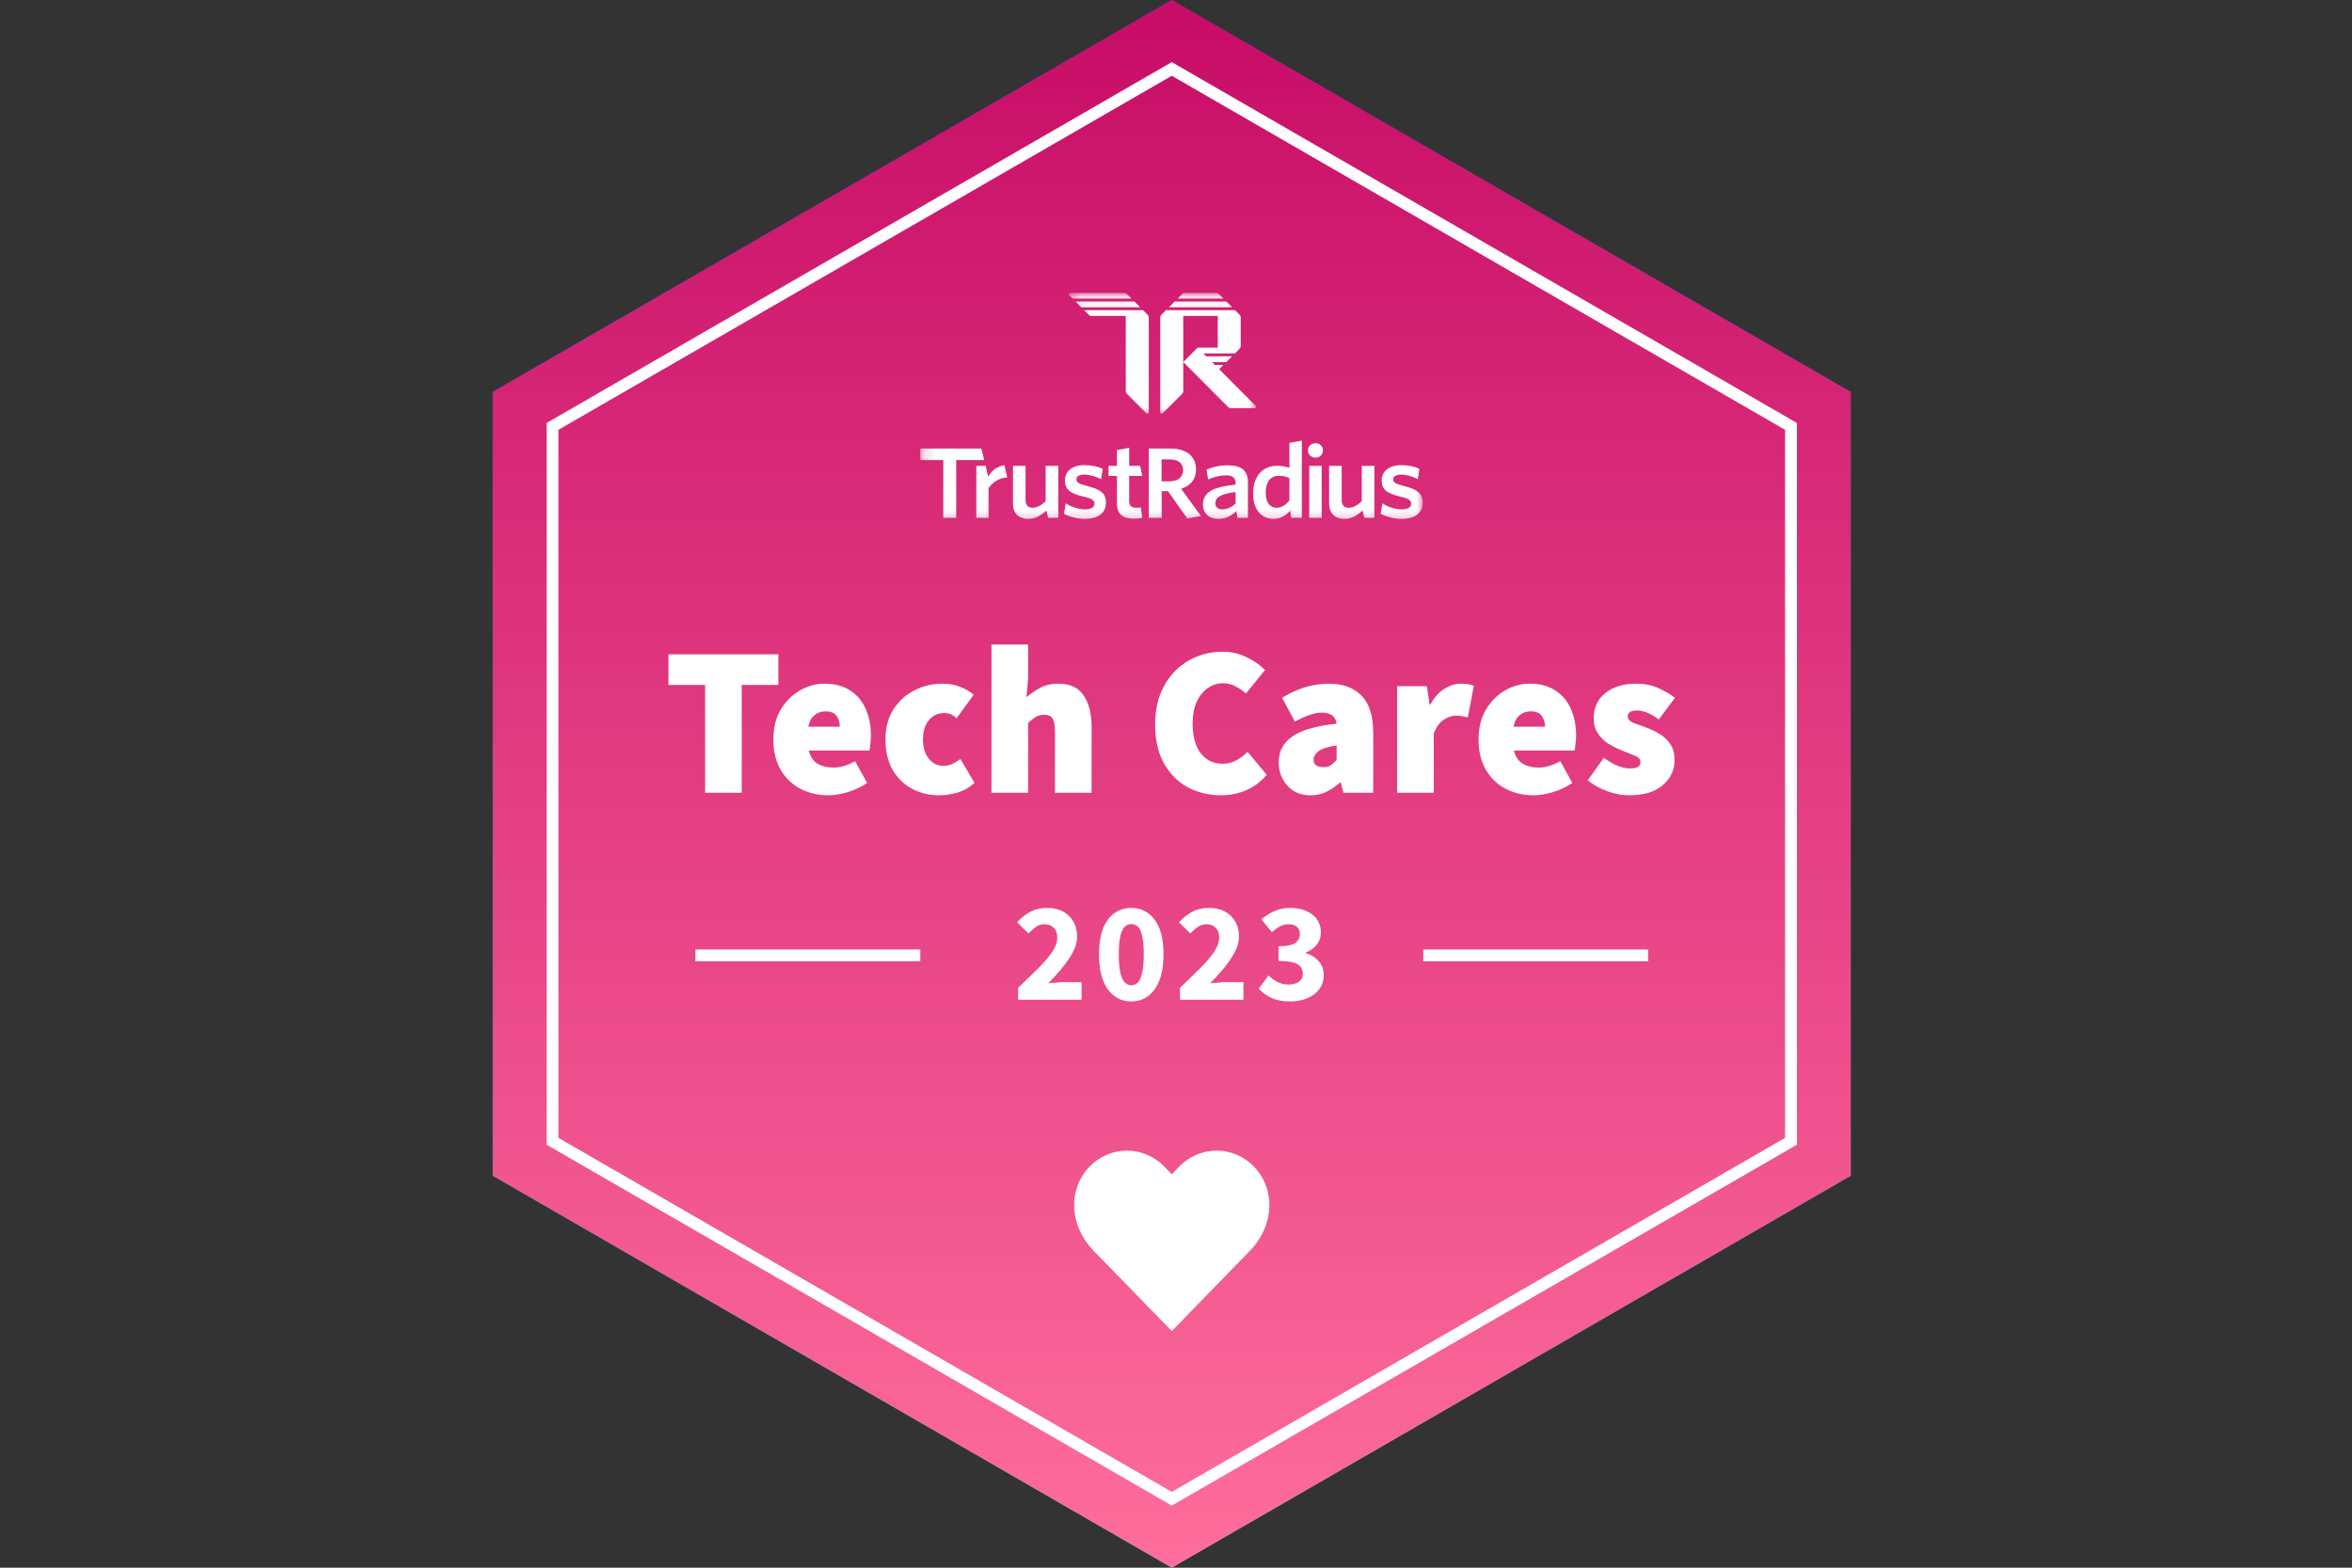 <svg width="210" height="140" viewBox="0 0 210 140" fill="none" xmlns="http://www.w3.org/2000/svg">
<rect x="0" y="0" width="210" height="140" fill="#333333" stroke="none"/>
<path d="M104.622 0L165.244 35V105L104.622 140L44 105V35L104.622 0Z" fill="url(#paint0_linear_3281_6220)"/>
<path d="M104.622 0L165.244 35V105L104.622 140L44 105V35L104.622 0Z" fill="url(#paint1_linear_3281_6220)"/>
<path d="M49.332 38.079L104.622 6.157L159.911 38.079V101.921L104.622 133.843L49.332 101.921V38.079Z" stroke="white" stroke-width="1.057"/>
<mask id="mask0_3281_6220" style="mask-type:luminance" maskUnits="userSpaceOnUse" x="82" y="26" width="46" height="21">
<path d="M127.075 26.151H82.169V46.755H127.075V26.151Z" fill="white"/>
</mask>
<g mask="url(#mask0_3281_6220)">
<mask id="mask1_3281_6220" style="mask-type:luminance" maskUnits="userSpaceOnUse" x="95" y="25" width="18" height="12">
<path d="M112.32 25.636H95.384V36.968H112.32V25.636Z" fill="white"/>
</mask>
<g mask="url(#mask1_3281_6220)">
<path d="M100.357 26.151C100.459 26.151 100.557 26.192 100.629 26.264L101.029 26.666H95.769L95.475 26.371C95.394 26.29 95.451 26.151 95.565 26.151H100.357Z" fill="white"/>
<path d="M96.025 26.924L96.539 27.439H101.799L101.286 26.924H96.025Z" fill="white"/>
<path d="M102.056 27.696H96.795L97.196 28.098C97.268 28.171 97.366 28.211 97.468 28.211H100.516V34.908C100.516 35.01 100.557 35.108 100.629 35.181L102.35 36.908C102.431 36.989 102.569 36.932 102.569 36.817V28.371C102.569 28.269 102.528 28.171 102.456 28.098L102.056 27.696Z" fill="white"/>
<path d="M110.78 28.371C110.78 28.269 110.74 28.171 110.667 28.098L110.267 27.696H104.109L103.708 28.098C103.636 28.171 103.595 28.269 103.595 28.371V36.817C103.595 36.932 103.733 36.989 103.814 36.908L105.536 35.181C105.608 35.108 105.648 35.01 105.648 34.908V32.332V28.211H108.728V31.044H106.984C106.95 31.044 106.918 31.058 106.894 31.082L105.648 32.332L109.641 36.34C109.713 36.412 109.811 36.453 109.913 36.453H112.01C112.125 36.453 112.182 36.314 112.101 36.233L108.856 32.976L109.24 32.59H108.471L108.214 32.332H109.497L110.011 31.817H107.701L107.444 31.559H110.267L110.667 31.157C110.74 31.085 110.78 30.987 110.78 30.884V28.371Z" fill="white"/>
<path d="M104.878 26.924L104.365 27.439H110.01L109.497 26.924H104.878Z" fill="white"/>
<path d="M105.808 26.151C105.706 26.151 105.608 26.192 105.535 26.264L105.135 26.666H109.24L108.84 26.264C108.768 26.192 108.67 26.151 108.568 26.151H105.808Z" fill="white"/>
</g>
<path d="M127.024 44.894C127.024 44.023 126.524 43.699 125.313 43.392C124.585 43.212 124.39 43.067 124.39 42.811C124.39 42.555 124.619 42.384 125.093 42.384C125.576 42.384 126.126 42.547 126.592 42.794L126.744 41.864C126.278 41.659 125.711 41.539 125.101 41.539C124.009 41.539 123.365 42.103 123.365 42.888C123.365 43.733 123.84 44.057 124.983 44.339C125.779 44.527 125.999 44.655 125.999 44.996C125.999 45.303 125.694 45.491 125.161 45.491C124.559 45.491 123.924 45.269 123.425 44.953L123.281 45.892C123.73 46.123 124.432 46.336 125.118 46.336C126.355 46.336 127.024 45.798 127.024 44.894Z" fill="white"/>
<path d="M122.712 46.24V41.604H121.59V44.752C121.225 45.109 120.833 45.347 120.435 45.347C119.978 45.347 119.794 45.067 119.794 44.659V41.604H118.671V44.956C118.671 45.815 119.145 46.333 120.051 46.333C120.686 46.333 121.205 46.004 121.654 45.596L121.814 46.24H122.712Z" fill="white"/>
<path d="M118.007 46.24V41.604H116.897V46.24H118.007Z" fill="white"/>
<path d="M117.456 39.576C117.829 39.576 118.119 39.848 118.119 40.222C118.119 40.596 117.829 40.868 117.456 40.868C117.083 40.868 116.781 40.596 116.781 40.222C116.781 39.848 117.083 39.576 117.456 39.576Z" fill="white"/>
<path d="M115.125 44.693C114.794 45.092 114.439 45.347 113.982 45.347C113.423 45.347 113.008 44.914 113.008 44.004C113.008 42.984 113.49 42.492 114.151 42.492C114.574 42.492 114.82 42.559 115.125 42.696V44.693ZM116.234 46.24V39.35L115.125 39.543V41.778C114.828 41.676 114.456 41.599 113.999 41.599C112.881 41.599 111.89 42.364 111.89 44.072C111.89 45.619 112.703 46.333 113.711 46.333C114.379 46.333 114.845 45.993 115.193 45.602L115.289 46.24H116.234Z" fill="white"/>
<path d="M110.321 44.973C109.966 45.296 109.559 45.492 109.136 45.492C108.746 45.492 108.509 45.279 108.509 44.948C108.509 44.506 108.857 44.106 110.321 43.945V44.973ZM111.422 46.24V43.087C111.422 41.999 110.83 41.557 109.61 41.557C108.857 41.557 108.289 41.71 107.73 41.931L107.866 42.814C108.382 42.602 108.916 42.449 109.475 42.449C110.008 42.449 110.321 42.636 110.321 43.137V43.282C108.357 43.469 107.409 43.945 107.409 45.058C107.409 45.857 107.959 46.333 108.78 46.333C109.492 46.333 109.991 46.027 110.389 45.645L110.491 46.24H111.422Z" fill="white"/>
<path d="M107.226 46.078L105.456 43.648C106.261 43.392 106.786 42.827 106.786 41.926C106.786 40.736 105.931 40.059 104.517 40.059H102.569V46.24H103.72V43.857H104.279L106.007 46.299L107.226 46.078ZM105.634 41.99C105.634 42.636 105.152 42.988 104.364 42.988H103.712V41.024H104.432C105.219 41.024 105.634 41.37 105.634 41.99Z" fill="white"/>
<path d="M101.99 46.24L101.854 45.313C101.744 45.339 101.6 45.347 101.456 45.347C100.999 45.347 100.821 45.143 100.821 44.769V42.505H101.992L101.799 41.604H100.821V39.994L99.729 40.188V41.604H98.977V42.505H99.729V44.956C99.729 45.993 100.338 46.316 101.253 46.316C101.591 46.316 101.812 46.282 101.99 46.24Z" fill="white"/>
<path d="M98.742 44.894C98.742 44.023 98.242 43.699 97.031 43.392C96.303 43.212 96.109 43.067 96.109 42.811C96.109 42.555 96.337 42.384 96.811 42.384C97.294 42.384 97.844 42.547 98.31 42.794L98.463 41.864C97.997 41.659 97.43 41.539 96.82 41.539C95.727 41.539 95.084 42.103 95.084 42.888C95.084 43.733 95.558 44.057 96.701 44.339C97.497 44.527 97.717 44.655 97.717 44.996C97.717 45.303 97.413 45.491 96.879 45.491C96.278 45.491 95.659 45.268 95.159 44.952L94.999 45.892C95.448 46.123 96.154 46.336 96.84 46.336C98.077 46.336 98.742 45.798 98.742 44.894Z" fill="white"/>
<path d="M94.486 46.24V41.604H93.363V44.752C92.999 45.109 92.606 45.347 92.209 45.347C91.751 45.347 91.567 45.067 91.567 44.659V41.604H90.444V44.956C90.444 45.815 90.918 46.333 91.825 46.333C92.46 46.333 92.978 46.004 93.427 45.596L93.588 46.24H94.486Z" fill="white"/>
<path d="M89.931 42.634L89.674 41.539C88.969 41.668 88.543 42.041 88.222 42.568L88.007 41.604H87.172V46.24H88.263V43.6C88.602 43.098 89.177 42.676 89.931 42.634Z" fill="white"/>
<path d="M87.878 41.089L87.622 40.059H82.169V41.089H84.222V46.24H85.376V41.089H87.878Z" fill="white"/>
</g>
<path d="M62.957 70.793V61.169H59.685V58.43H69.499V61.169H66.228V70.793H62.957ZM73.957 71.021C73.031 71.021 72.194 70.824 71.446 70.431C70.711 70.038 70.128 69.474 69.697 68.738C69.265 67.99 69.05 67.09 69.05 66.038C69.05 65.011 69.265 64.129 69.697 63.394C70.14 62.646 70.711 62.069 71.408 61.663C72.106 61.258 72.841 61.055 73.614 61.055C74.553 61.055 75.326 61.264 75.935 61.682C76.556 62.088 77.012 62.64 77.304 63.337C77.608 64.034 77.76 64.808 77.76 65.657C77.76 65.936 77.742 66.209 77.704 66.475C77.678 66.729 77.653 66.913 77.627 67.027H72.207C72.359 67.597 72.632 67.997 73.025 68.225C73.418 68.441 73.881 68.548 74.413 68.548C75.022 68.548 75.668 68.358 76.353 67.978L77.418 69.918C76.911 70.273 76.341 70.545 75.707 70.735C75.073 70.926 74.489 71.021 73.957 71.021ZM72.169 64.897H74.984C74.984 64.529 74.889 64.212 74.698 63.946C74.521 63.667 74.185 63.527 73.691 63.527C73.335 63.527 73.019 63.635 72.74 63.851C72.461 64.066 72.27 64.415 72.169 64.897ZM83.854 71.021C82.954 71.021 82.142 70.824 81.419 70.431C80.697 70.038 80.12 69.474 79.689 68.738C79.27 67.99 79.061 67.09 79.061 66.038C79.061 64.985 79.296 64.091 79.765 63.356C80.246 62.608 80.874 62.037 81.647 61.644C82.421 61.251 83.258 61.055 84.158 61.055C84.729 61.055 85.242 61.144 85.698 61.321C86.168 61.499 86.58 61.739 86.935 62.044L85.413 64.136C85.21 63.958 85.026 63.838 84.862 63.775C84.697 63.711 84.526 63.679 84.348 63.679C83.74 63.679 83.264 63.895 82.922 64.326C82.579 64.745 82.408 65.315 82.408 66.038C82.408 66.76 82.586 67.337 82.941 67.769C83.296 68.187 83.727 68.396 84.234 68.396C84.5 68.396 84.76 68.339 85.014 68.225C85.28 68.098 85.527 67.952 85.756 67.787L87.011 69.918C86.542 70.336 86.022 70.628 85.451 70.793C84.881 70.945 84.348 71.021 83.854 71.021ZM88.526 70.793V57.555H91.797V60.636L91.645 62.272C91.975 61.98 92.368 61.708 92.825 61.454C93.294 61.188 93.852 61.055 94.498 61.055C95.551 61.055 96.305 61.41 96.761 62.12C97.231 62.817 97.465 63.755 97.465 64.935V70.793H94.194V65.353C94.194 64.745 94.118 64.339 93.966 64.136C93.814 63.933 93.573 63.832 93.243 63.832C92.939 63.832 92.685 63.895 92.482 64.022C92.279 64.148 92.051 64.326 91.797 64.554V70.793H88.526ZM109.033 71.021C107.98 71.021 107.004 70.793 106.104 70.336C105.216 69.867 104.5 69.163 103.955 68.225C103.41 67.287 103.137 66.114 103.137 64.706C103.137 63.667 103.295 62.748 103.612 61.949C103.942 61.137 104.386 60.453 104.944 59.895C105.514 59.337 106.155 58.918 106.865 58.639C107.587 58.348 108.335 58.202 109.109 58.202C109.933 58.202 110.668 58.367 111.315 58.697C111.974 59.013 112.52 59.394 112.951 59.838L111.239 61.93C110.935 61.663 110.618 61.448 110.288 61.283C109.971 61.105 109.603 61.017 109.185 61.017C108.703 61.017 108.253 61.163 107.835 61.454C107.429 61.733 107.099 62.139 106.846 62.671C106.605 63.204 106.484 63.844 106.484 64.592C106.484 65.746 106.725 66.64 107.207 67.274C107.701 67.895 108.348 68.206 109.147 68.206C109.629 68.206 110.054 68.098 110.421 67.883C110.802 67.667 111.125 67.42 111.391 67.141L113.103 69.195C112.583 69.803 111.974 70.26 111.277 70.564C110.58 70.868 109.832 71.021 109.033 71.021ZM117.019 71.021C116.424 71.021 115.91 70.888 115.479 70.621C115.06 70.342 114.737 69.981 114.509 69.537C114.281 69.093 114.167 68.612 114.167 68.092C114.167 67.103 114.572 66.329 115.384 65.772C116.195 65.201 117.514 64.82 119.34 64.63C119.264 63.971 118.82 63.641 118.008 63.641C117.666 63.641 117.305 63.711 116.924 63.851C116.544 63.977 116.107 64.174 115.612 64.44L114.471 62.31C115.143 61.904 115.821 61.594 116.506 61.378C117.203 61.163 117.92 61.055 118.655 61.055C119.898 61.055 120.868 61.41 121.565 62.12C122.262 62.817 122.611 63.946 122.611 65.505V70.793H119.948L119.72 69.88H119.644C119.264 70.222 118.858 70.501 118.427 70.716C118.008 70.919 117.539 71.021 117.019 71.021ZM118.161 68.51C118.427 68.51 118.649 68.453 118.826 68.339C119.004 68.212 119.175 68.054 119.34 67.864V66.57C118.566 66.684 118.027 66.856 117.723 67.084C117.432 67.312 117.286 67.559 117.286 67.826C117.286 68.282 117.577 68.51 118.161 68.51ZM124.744 70.793V61.283H127.406L127.635 62.919H127.711C128.066 62.272 128.484 61.803 128.966 61.511C129.46 61.207 129.942 61.055 130.411 61.055C130.703 61.055 130.938 61.074 131.115 61.112C131.305 61.137 131.464 61.182 131.591 61.245L131.058 64.06C130.893 64.022 130.728 63.99 130.564 63.965C130.399 63.927 130.208 63.908 129.993 63.908C129.651 63.908 129.289 64.028 128.909 64.269C128.541 64.497 128.243 64.909 128.015 65.505V70.793H124.744ZM136.92 71.021C135.994 71.021 135.157 70.824 134.409 70.431C133.674 70.038 133.091 69.474 132.66 68.738C132.228 67.99 132.013 67.09 132.013 66.038C132.013 65.011 132.228 64.129 132.66 63.394C133.103 62.646 133.674 62.069 134.371 61.663C135.069 61.258 135.804 61.055 136.577 61.055C137.516 61.055 138.289 61.264 138.898 61.682C139.519 62.088 139.975 62.64 140.267 63.337C140.571 64.034 140.724 64.808 140.724 65.657C140.724 65.936 140.705 66.209 140.666 66.475C140.641 66.729 140.616 66.913 140.59 67.027H135.17C135.322 67.597 135.595 67.997 135.988 68.225C136.381 68.441 136.844 68.548 137.376 68.548C137.985 68.548 138.631 68.358 139.316 67.978L140.381 69.918C139.874 70.273 139.303 70.545 138.67 70.735C138.036 70.926 137.452 71.021 136.92 71.021ZM135.132 64.897H137.947C137.947 64.529 137.852 64.212 137.662 63.946C137.484 63.667 137.148 63.527 136.654 63.527C136.298 63.527 135.982 63.635 135.703 63.851C135.424 64.066 135.233 64.415 135.132 64.897ZM145.447 71.021C144.838 71.021 144.192 70.9 143.507 70.659C142.835 70.406 142.252 70.082 141.757 69.689L143.203 67.673C144.065 68.307 144.838 68.624 145.523 68.624C145.866 68.624 146.106 68.58 146.246 68.491C146.398 68.39 146.474 68.244 146.474 68.054C146.474 67.8 146.29 67.604 145.923 67.464C145.555 67.312 145.13 67.141 144.648 66.951C144.281 66.799 143.913 66.608 143.545 66.38C143.19 66.139 142.892 65.835 142.651 65.467C142.41 65.1 142.29 64.656 142.29 64.136C142.29 63.198 142.639 62.45 143.336 61.892C144.033 61.334 144.94 61.055 146.056 61.055C146.842 61.055 147.514 61.188 148.072 61.454C148.642 61.708 149.137 61.993 149.555 62.31L148.11 64.25C147.767 63.996 147.431 63.8 147.102 63.66C146.772 63.521 146.461 63.451 146.17 63.451C145.612 63.451 145.333 63.629 145.333 63.984C145.333 64.225 145.504 64.415 145.846 64.554C146.202 64.681 146.614 64.833 147.083 65.011C147.463 65.15 147.837 65.334 148.205 65.562C148.585 65.79 148.896 66.088 149.137 66.456C149.39 66.824 149.517 67.293 149.517 67.864C149.517 68.751 149.168 69.499 148.471 70.108C147.786 70.716 146.778 71.021 145.447 71.021Z" fill="white"/>
<path d="M90.901 89.283V88.218C91.586 87.567 92.19 86.98 92.714 86.456C93.247 85.923 93.661 85.437 93.957 84.997C94.252 84.549 94.4 84.135 94.4 83.755C94.4 83.358 94.295 83.058 94.083 82.855C93.881 82.643 93.606 82.538 93.259 82.538C92.972 82.538 92.71 82.622 92.473 82.791C92.245 82.952 92.029 83.142 91.826 83.362L90.812 82.36C91.21 81.938 91.615 81.621 92.029 81.409C92.444 81.189 92.938 81.079 93.513 81.079C94.045 81.079 94.51 81.185 94.908 81.397C95.305 81.608 95.613 81.908 95.833 82.297C96.061 82.677 96.175 83.125 96.175 83.641C96.175 84.089 96.049 84.549 95.795 85.023C95.55 85.488 95.233 85.957 94.844 86.43C94.455 86.895 94.041 87.356 93.602 87.812C93.805 87.787 94.033 87.766 94.286 87.749C94.54 87.724 94.76 87.711 94.946 87.711H96.569V89.283H90.901ZM101.006 89.435C100.144 89.435 99.447 89.076 98.914 88.357C98.39 87.639 98.128 86.595 98.128 85.226C98.128 83.856 98.39 82.825 98.914 82.132C99.447 81.43 100.144 81.079 101.006 81.079C101.868 81.079 102.562 81.43 103.086 82.132C103.618 82.825 103.885 83.856 103.885 85.226C103.885 86.595 103.618 87.639 103.086 88.357C102.562 89.076 101.868 89.435 101.006 89.435ZM101.006 87.99C101.218 87.99 101.408 87.914 101.577 87.761C101.746 87.601 101.877 87.322 101.97 86.925C102.071 86.527 102.122 85.961 102.122 85.226C102.122 84.49 102.071 83.928 101.97 83.539C101.877 83.15 101.746 82.884 101.577 82.74C101.408 82.597 101.218 82.525 101.006 82.525C100.803 82.525 100.617 82.597 100.448 82.74C100.279 82.884 100.144 83.15 100.043 83.539C99.941 83.928 99.891 84.49 99.891 85.226C99.891 85.961 99.941 86.527 100.043 86.925C100.144 87.322 100.279 87.601 100.448 87.761C100.617 87.914 100.803 87.99 101.006 87.99ZM105.355 89.283V88.218C106.04 87.567 106.644 86.98 107.168 86.456C107.701 85.923 108.115 85.437 108.411 84.997C108.707 84.549 108.854 84.135 108.854 83.755C108.854 83.358 108.749 83.058 108.538 82.855C108.335 82.643 108.06 82.538 107.713 82.538C107.426 82.538 107.164 82.622 106.927 82.791C106.699 82.952 106.483 83.142 106.281 83.362L105.266 82.36C105.664 81.938 106.069 81.621 106.483 81.409C106.898 81.189 107.392 81.079 107.967 81.079C108.499 81.079 108.964 81.185 109.362 81.397C109.759 81.608 110.067 81.908 110.287 82.297C110.515 82.677 110.63 83.125 110.63 83.641C110.63 84.089 110.503 84.549 110.249 85.023C110.004 85.488 109.687 85.957 109.298 86.43C108.909 86.895 108.495 87.356 108.056 87.812C108.259 87.787 108.487 87.766 108.74 87.749C108.994 87.724 109.214 87.711 109.4 87.711H111.023V89.283H105.355ZM115.194 89.435C114.543 89.435 113.985 89.329 113.52 89.118C113.064 88.907 112.688 88.632 112.392 88.294L113.254 87.115C113.499 87.352 113.77 87.546 114.065 87.698C114.361 87.85 114.678 87.926 115.016 87.926C115.414 87.926 115.731 87.846 115.967 87.685C116.204 87.516 116.322 87.28 116.322 86.975C116.322 86.739 116.263 86.536 116.145 86.367C116.026 86.189 115.811 86.054 115.498 85.961C115.185 85.868 114.737 85.822 114.154 85.822V84.503C114.881 84.503 115.38 84.406 115.65 84.211C115.921 84.008 116.056 83.746 116.056 83.425C116.056 83.146 115.972 82.931 115.802 82.779C115.633 82.618 115.388 82.538 115.067 82.538C114.78 82.538 114.518 82.601 114.281 82.728C114.053 82.855 113.812 83.028 113.558 83.248L112.62 82.107C112.992 81.785 113.385 81.536 113.799 81.359C114.213 81.172 114.666 81.079 115.156 81.079C115.984 81.079 116.652 81.274 117.159 81.663C117.675 82.043 117.933 82.584 117.933 83.286C117.933 83.7 117.814 84.055 117.578 84.351C117.349 84.647 117.02 84.888 116.589 85.073V85.124C117.053 85.26 117.434 85.492 117.73 85.822C118.034 86.143 118.186 86.565 118.186 87.09C118.186 87.588 118.047 88.015 117.768 88.37C117.497 88.717 117.134 88.983 116.677 89.169C116.229 89.346 115.735 89.435 115.194 89.435Z" fill="white"/>
<path d="M62.093 85.321H82.169" stroke="white" stroke-width="1.057"/>
<path d="M127.075 85.321H147.15" stroke="white" stroke-width="1.057"/>
<path d="M111.956 104.176C111.519 103.725 110.999 103.368 110.428 103.124C109.856 102.88 109.243 102.755 108.624 102.755C108.005 102.755 107.392 102.88 106.82 103.124C106.249 103.368 105.729 103.725 105.292 104.176L104.622 104.874L103.951 104.176C103.514 103.725 102.995 103.368 102.423 103.124C101.851 102.88 101.239 102.755 100.619 102.755C100 102.755 99.387 102.88 98.816 103.124C98.244 103.368 97.725 103.725 97.288 104.176C95.441 106.073 95.328 109.276 97.654 111.71L104.622 118.868L111.59 111.71C113.915 109.276 113.802 106.073 111.956 104.176Z" fill="white"/>
<defs>
<linearGradient id="paint0_linear_3281_6220" x1="104.622" y1="0" x2="104.622" y2="140" gradientUnits="userSpaceOnUse">
<stop stop-color="#1E50E5"/>
<stop offset="1" stop-color="#21B1FF"/>
</linearGradient>
<linearGradient id="paint1_linear_3281_6220" x1="104.622" y1="0" x2="104.622" y2="140" gradientUnits="userSpaceOnUse">
<stop stop-color="#C70C67"/>
<stop offset="1" stop-color="#FF6E9C"/>
</linearGradient>
</defs>
</svg>

